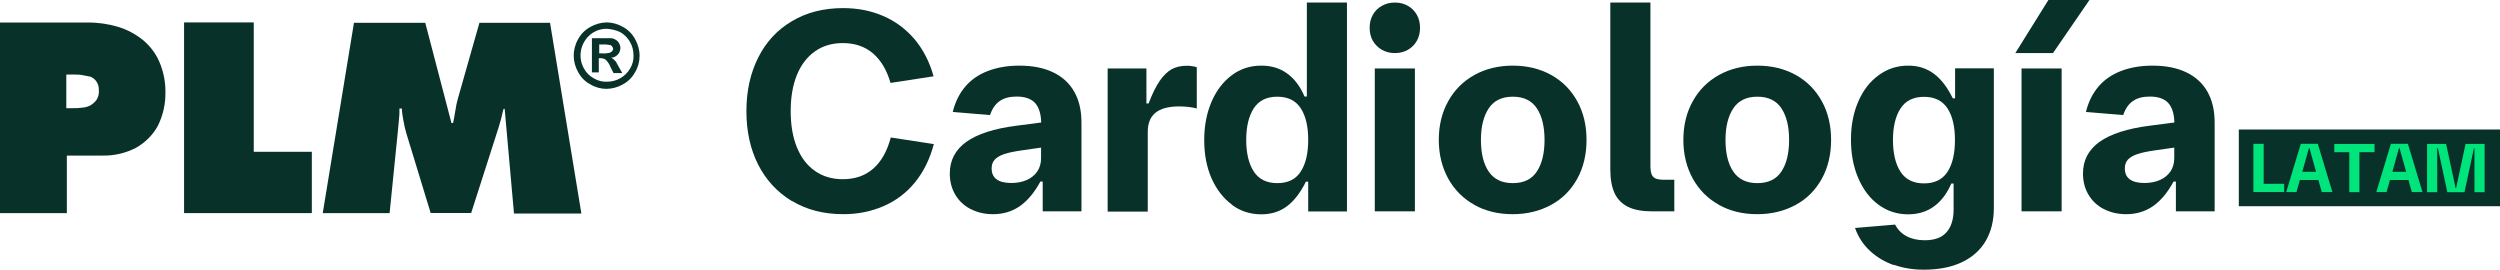 <?xml version="1.0" encoding="UTF-8"?>
<svg id="Capa_2" data-name="Capa 2" xmlns="http://www.w3.org/2000/svg" viewBox="0 0 185.12 19.98">
  <defs>
    <style>
      .cls-1 {
        fill: #00e47c;
      }

      .cls-2 {
        fill: #08312a;
      }
    </style>
  </defs>
  <g id="header">
    <g>
      <g>
        <path class="cls-2" d="m0,15.78h4.95v-4.26h2.64c.86.02,1.71-.18,2.47-.57.68-.38,1.25-.94,1.62-1.62.39-.77.58-1.62.57-2.48.01-.78-.14-1.55-.45-2.27-.27-.63-.69-1.18-1.22-1.62-.54-.43-1.16-.77-1.83-.97-.74-.22-1.5-.33-2.27-.32H0v14.12ZM4.95,5.52h.49c.22,0,.43,0,.65.04l.61.12c.18.07.34.2.45.37.13.19.18.42.17.65.02.24-.04.48-.17.69-.12.17-.27.3-.45.41-.19.1-.4.16-.61.17-.23.03-.46.05-.69.04h-.49v-2.48h.04Z"/>
        <polygon class="cls-2" points="13.63 15.78 23.09 15.78 23.09 11.24 18.79 11.24 18.79 1.66 13.63 1.66 13.63 15.78"/>
        <path class="cls-2" d="m23.9,15.78h4.95l.61-6.05c.04-.28.04-.57.08-.85.03-.28.05-.57.04-.85h.17c.02.3.06.6.12.89.05.3.12.6.2.89l1.82,5.96h3l2.03-6.33c.08-.24.12-.45.2-.69.04-.24.12-.49.17-.69h.08l.69,7.75h4.99l-2.32-14.12h-5.23l-1.58,5.56c-.09.31-.16.62-.2.93-.04.32-.12.65-.17.93h-.12l-1.94-7.42h-5.28l-2.31,14.08Z"/>
        <path class="cls-2" d="m43.83,5.41v-2.58h1.35c.14-.01.28.03.4.11.11.06.2.14.25.25.07.11.11.23.11.36,0,.39-.31.7-.69.73.07.03.13.06.18.11l.18.18s.08.15.18.33l.29.51h-.65l-.22-.44c-.08-.21-.2-.39-.36-.55-.11-.07-.23-.11-.36-.11h-.15v1.05h-.51v.04Zm.51-1.46h.22c.2.02.39,0,.58-.04.06-.03.13-.07.18-.11.04-.07.08-.11.08-.18,0-.07-.03-.13-.08-.18-.03-.07-.11-.11-.18-.11-.18-.04-.36-.05-.55-.04h-.22v.65h-.04Z"/>
        <path class="cls-2" d="m44.92,1.66c.42,0,.83.12,1.2.33.39.21.7.52.91.91.21.38.33.8.33,1.24,0,.42-.11.84-.33,1.2-.21.39-.52.7-.91.91-.37.21-.78.32-1.2.33-.42,0-.84-.11-1.2-.33-.39-.2-.7-.52-.91-.91-.21-.37-.32-.78-.33-1.2,0-.43.11-.86.33-1.24.21-.39.52-.7.91-.91.37-.21.78-.32,1.2-.33m0,.47c-.33,0-.66.08-.95.25-.93.55-1.26,1.75-.73,2.69.16.31.42.56.73.73.3.18.64.27.98.25.71,0,1.36-.37,1.71-.98.18-.3.27-.64.25-.98,0-.71-.37-1.36-.98-1.71-.32-.15-.67-.23-1.02-.25h0Z"/>
      </g>
      <g>
        <path class="cls-2" d="m58.64,14.89c-1.08-.65-1.91-1.55-2.5-2.7-.58-1.15-.87-2.47-.87-3.96s.29-2.8.87-3.96,1.41-2.06,2.5-2.7c1.08-.65,2.35-.97,3.79-.97,1.07,0,2.06.19,2.96.58.9.38,1.67.96,2.32,1.71.64.76,1.12,1.68,1.42,2.76l-3.19.49c-.27-.94-.7-1.67-1.29-2.18s-1.34-.77-2.24-.77c-.79,0-1.48.2-2.06.61-.58.41-1.03.99-1.34,1.75-.31.76-.46,1.65-.46,2.68s.15,1.92.46,2.68c.31.76.75,1.34,1.34,1.75.58.41,1.27.61,2.06.61.91,0,1.66-.26,2.26-.79s1.03-1.3,1.29-2.3l3.19.49c-.3,1.12-.77,2.07-1.41,2.85s-1.42,1.36-2.33,1.75-1.89.59-2.96.59c-1.44,0-2.71-.32-3.79-.97Z"/>
        <path class="cls-2" d="m71.87,15.48c-.48-.25-.86-.6-1.13-1.06-.27-.45-.41-.98-.41-1.57,0-.98.41-1.76,1.23-2.35.82-.58,2.05-.98,3.7-1.19l1.84-.24c-.02-.67-.18-1.15-.47-1.46-.3-.31-.75-.46-1.35-.46-.52,0-.93.11-1.25.33-.32.22-.56.56-.72,1.04l-2.76-.23c.18-.74.49-1.36.92-1.87s.99-.9,1.67-1.16c.67-.26,1.45-.4,2.33-.4.98,0,1.81.16,2.5.49s1.21.8,1.57,1.43c.36.63.54,1.39.54,2.29v6.58h-2.87v-2.21h-.17c-.45.83-.96,1.43-1.53,1.83-.57.39-1.23.59-1.98.59-.62,0-1.17-.13-1.65-.38Zm1.93-2.2c.24.18.61.27,1.09.27.44,0,.83-.08,1.16-.23s.59-.37.77-.64c.18-.28.27-.6.27-.97v-.78l-1.4.2c-.56.08-1.01.17-1.33.28s-.56.25-.71.42c-.15.17-.22.38-.22.64,0,.36.12.63.37.81Z"/>
        <path class="cls-2" d="m82.02,5.07h2.87v2.59h.16c.28-.72.55-1.28.83-1.68s.58-.69.89-.86c.32-.17.68-.25,1.09-.25.14,0,.28,0,.42.03.13.02.25.04.34.08v3.05c-.39-.1-.83-.15-1.32-.15-.78,0-1.36.16-1.74.47-.38.31-.57.78-.57,1.41v5.91h-2.97V5.07Z"/>
        <path class="cls-2" d="m91.22,15.15c-.64-.47-1.14-1.12-1.51-1.95-.36-.83-.54-1.77-.54-2.82s.18-2,.54-2.84c.36-.84.86-1.49,1.5-1.97s1.37-.71,2.19-.71c.74,0,1.37.19,1.91.58.54.39.97.96,1.29,1.71h.17V.19h2.97v15.47h-2.87v-2.21h-.17c-.4.81-.87,1.42-1.4,1.82s-1.17.6-1.9.6c-.82,0-1.55-.23-2.19-.71Zm5.1-2.45c.37-.57.55-1.35.55-2.34s-.18-1.77-.55-2.34-.95-.86-1.74-.86-1.37.29-1.74.86-.56,1.35-.56,2.34.19,1.77.56,2.34.95.86,1.74.86,1.37-.28,1.74-.86Z"/>
        <path class="cls-2" d="m102.33,3.69c-.28-.16-.5-.38-.67-.66-.16-.28-.24-.6-.24-.97s.08-.69.24-.97c.16-.28.38-.5.67-.66.28-.16.6-.24.96-.24s.68.08.96.24c.28.16.5.38.66.66s.24.6.24.97-.08.69-.24.97c-.16.28-.38.5-.66.66-.28.16-.6.24-.96.24s-.68-.08-.96-.24Zm-.53,1.38h2.97v10.58h-2.97V5.07Z"/>
        <path class="cls-2" d="m109.18,15.17c-.83-.46-1.47-1.1-1.94-1.94-.46-.84-.7-1.79-.7-2.87s.23-2.03.7-2.87c.46-.83,1.11-1.48,1.94-1.94s1.78-.69,2.84-.69,2.01.23,2.84.69,1.47,1.11,1.93,1.94c.46.83.69,1.79.69,2.87s-.23,2.05-.69,2.88-1.1,1.48-1.93,1.93-1.77.69-2.85.69-2.01-.23-2.84-.69Zm4.62-2.47c.38-.57.57-1.35.57-2.34s-.19-1.77-.57-2.34-.97-.86-1.78-.86-1.4.29-1.78.86-.58,1.35-.58,2.34.19,1.78.58,2.35.98.85,1.78.85,1.4-.28,1.78-.86Z"/>
        <path class="cls-2" d="m120.56,15.32c-.45-.22-.79-.56-1-1.01-.21-.45-.32-1.03-.32-1.75V.19h2.97v12.08c0,.28.03.5.09.64.06.15.16.25.3.31.14.06.35.09.62.09h.76v2.34h-1.65c-.73,0-1.32-.11-1.77-.33Z"/>
        <path class="cls-2" d="m127.29,15.17c-.83-.46-1.47-1.1-1.94-1.94-.46-.84-.7-1.79-.7-2.87s.23-2.03.7-2.87c.46-.83,1.11-1.48,1.94-1.94s1.78-.69,2.84-.69,2.01.23,2.84.69,1.47,1.11,1.93,1.94c.46.83.69,1.79.69,2.87s-.23,2.05-.69,2.88-1.1,1.48-1.93,1.93-1.77.69-2.85.69-2.01-.23-2.84-.69Zm4.62-2.47c.38-.57.57-1.35.57-2.34s-.19-1.77-.57-2.34-.97-.86-1.78-.86-1.4.29-1.78.86-.58,1.35-.58,2.34.19,1.78.58,2.35.98.85,1.78.85,1.4-.28,1.78-.86Z"/>
        <path class="cls-2" d="m140.23,19.63c-.68-.24-1.26-.59-1.76-1.05-.5-.46-.87-1.03-1.11-1.7l2.97-.25c.19.37.47.66.85.86.37.2.82.3,1.34.3.74,0,1.28-.2,1.62-.6.35-.4.52-.96.52-1.67v-1.93h-.17c-.32.74-.75,1.31-1.29,1.7-.54.39-1.18.58-1.91.58-.82,0-1.55-.24-2.19-.71s-1.14-1.13-1.5-1.97c-.36-.84-.54-1.79-.54-2.85s.18-1.98.54-2.82c.36-.83.86-1.48,1.51-1.95.64-.47,1.37-.71,2.19-.71.73,0,1.36.2,1.9.6s1,1.01,1.4,1.82h.17v-2.22h2.87v10.35c0,.93-.2,1.74-.6,2.43-.4.68-.99,1.21-1.77,1.58-.78.37-1.72.55-2.82.55-.8,0-1.53-.12-2.21-.36Zm3.98-6.91c.37-.57.55-1.35.55-2.35s-.18-1.77-.55-2.34-.95-.86-1.74-.86-1.37.29-1.74.86-.56,1.35-.56,2.34.19,1.78.56,2.35c.37.57.95.86,1.74.86s1.37-.29,1.74-.86Z"/>
        <path class="cls-2" d="m151.68,0h3.04l-2.7,3.93h-2.79l2.45-3.93Zm-1.99,5.07h2.97v10.58h-2.97V5.07Z"/>
        <path class="cls-2" d="m155.78,15.48c-.48-.25-.86-.6-1.13-1.06-.27-.45-.41-.98-.41-1.57,0-.98.41-1.76,1.23-2.35.82-.58,2.05-.98,3.7-1.19l1.84-.24c-.02-.67-.18-1.15-.47-1.46-.3-.31-.75-.46-1.35-.46-.52,0-.93.11-1.25.33-.32.22-.56.56-.72,1.04l-2.76-.23c.18-.74.49-1.36.92-1.87s.99-.9,1.67-1.16c.67-.26,1.45-.4,2.33-.4.98,0,1.81.16,2.5.49s1.21.8,1.57,1.43c.36.63.54,1.39.54,2.29v6.58h-2.87v-2.21h-.17c-.45.83-.96,1.43-1.53,1.83-.57.39-1.23.59-1.98.59-.62,0-1.17-.13-1.65-.38Zm1.93-2.2c.24.18.61.27,1.09.27.44,0,.83-.08,1.16-.23s.59-.37.77-.64c.18-.28.27-.6.27-.97v-.78l-1.4.2c-.56.08-1.01.17-1.33.28s-.56.25-.71.42c-.15.17-.22.38-.22.64,0,.36.12.63.37.81Z"/>
      </g>
      <g>
        <rect class="cls-2" x="165.78" y="9.59" width="19.34" height="5.68"/>
        <g>
          <path class="cls-1" d="m166.87,10.65h.75v2.96h1.52v.61h-2.28v-3.57Z"/>
          <path class="cls-1" d="m170.37,10.65h1.26l1.08,3.57h-.79l-.25-.89h-1.37l-.25.89h-.76l1.08-3.57Zm1.13,2.07l-.49-1.75h-.04l-.49,1.75h1.02Z"/>
          <path class="cls-1" d="m175.82,11.27h-1.11v2.96h-.75v-2.96h-1.11v-.61h2.98v.61Z"/>
          <path class="cls-1" d="m177.04,10.65h1.26l1.08,3.57h-.79l-.25-.89h-1.37l-.25.89h-.76l1.08-3.57Zm1.13,2.07l-.49-1.75h-.04l-.49,1.75h1.02Z"/>
          <path class="cls-1" d="m180.51,10.97h-.04v3.26h-.75v-3.57h1.41l.7,3.26h.04l.7-3.26h1.41v3.57h-.75v-3.26h-.04l-.7,3.26h-1.27l-.7-3.26Z"/>
        </g>
      </g>
    </g>
  </g>
</svg>